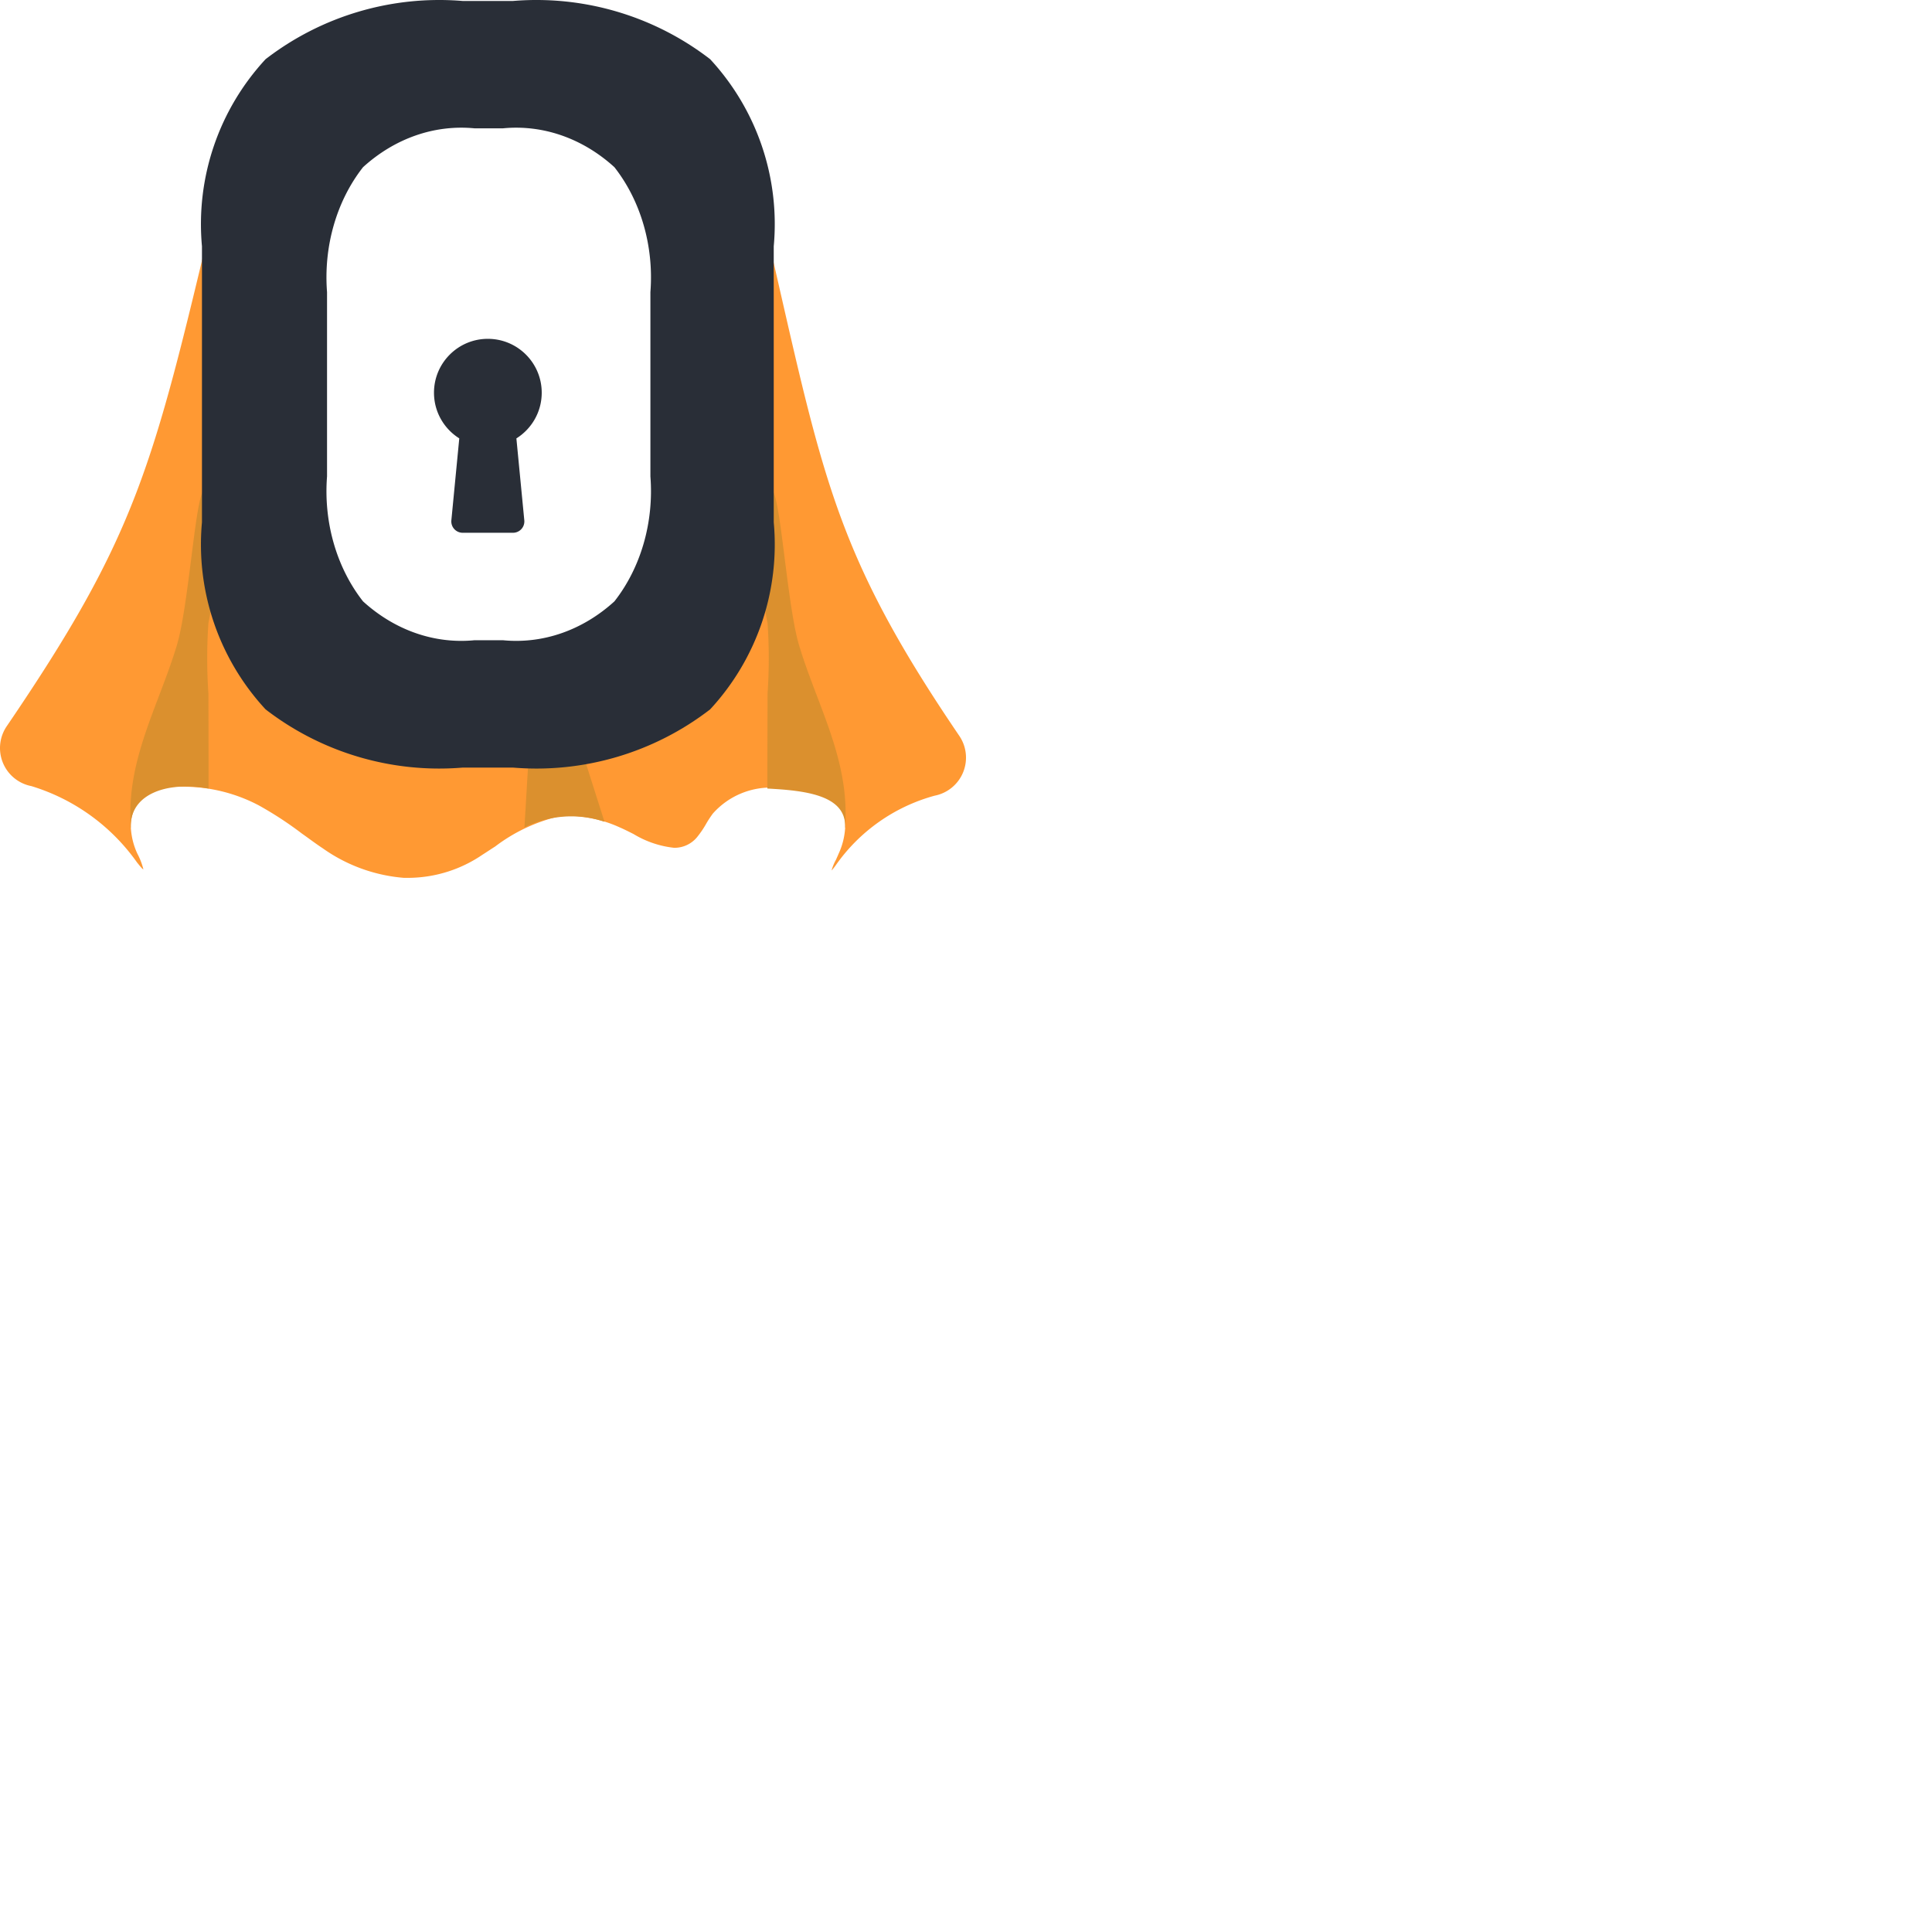 <svg xmlns="http://www.w3.org/2000/svg" version="1.1" viewBox="0 0 512 512" fill="currentColor"><path fill="#F93" d="M108.754 232.633h-1.782a43.106 43.106 0 0 1-21.43-7.816c-1.794-1.18-3.542-2.503-5.325-3.767l-.153-.106a95.906 95.906 0 0 0-11.476-7.509a42.906 42.906 0 0 0-19.847-4.947h-.957a34.24 34.24 0 0 0-7.816.791a11.44 11.44 0 0 0-5.29 10.06a18.76 18.76 0 0 0 1.725 6.895a17.899 17.899 0 0 1 1.594 4.144c-.201 0-.72-.626-1.689-1.83a53.272 53.272 0 0 0-28.005-20.225a10.272 10.272 0 0 1-6.518-15.868c34.429-50.58 38.726-68.668 54.725-135.908l1.38-5.809c1.016-4.282 2.087-8.76 3.212-13.436a10.355 10.355 0 0 1 6.057-7.084l19.399-8.135c1.25-.517 2.59-.781 3.943-.779c.546.005 1.09.052 1.63.142a83.615 83.615 0 0 1 30.449-4.723h13.424a83.603 83.603 0 0 1 30.509 4.723a10.33 10.33 0 0 0-5.903 3.14l-58.397 4.428l-4.18-4.451a10.355 10.355 0 0 0-5.903-3.117a34.417 34.417 0 0 0-10.626 6.41a49.517 49.517 0 0 0-11.511 37.405v73.071a49.588 49.588 0 0 0 11.511 37.463a60.663 60.663 0 0 0 41.064 11.099h13.424a60.663 60.663 0 0 0 41.064-11.099a49.588 49.588 0 0 0 11.535-37.463V65.237a49.588 49.588 0 0 0-11.511-37.392a34.511 34.511 0 0 0-10.567-6.4c.527-.078 1.06-.118 1.594-.117c1.354 0 2.694.268 3.943.79l19.399 8.077a10.355 10.355 0 0 1 6.045 7.084a4133.74 4133.74 0 0 1 8.82 37.958c12.29 53.945 16.883 74.123 47.9 119.756a10.272 10.272 0 0 1-6.506 15.868a47.132 47.132 0 0 0-26.341 18.608c-.626.814-.91 1.18-.98 1.18a13.01 13.01 0 0 1 1.18-2.857l.697-1.594a18.89 18.89 0 0 0 1.712-6.895a11.11 11.11 0 0 0-3.837-8.902a59.305 59.305 0 0 0-12.987-1.63h-1.382a20.473 20.473 0 0 0-16.86 6.837a29.36 29.36 0 0 0-1.747 2.656l-.071.13a25.373 25.373 0 0 1-2.137 3.176a7.757 7.757 0 0 1-6.328 3.105a26.105 26.105 0 0 1-10.733-3.648c-1.417-.709-2.574-1.299-3.683-1.771a33.708 33.708 0 0 0-13.059-3.046a21.583 21.583 0 0 0-3.754.319a44.866 44.866 0 0 0-16.175 7.804c-1.181.744-2.256 1.476-3.377 2.184a35.078 35.078 0 0 1-19.092 6.116"/><path fill="#DB902E" d="m138.98 219.291l.944-15.927l14.369-4.156l5.903 18.572a27.687 27.687 0 0 0-21.216 1.511m-83.71-16.718v6.4c-11.512-2.043-20.91 1.735-20.615 10.33h-.094v-2.456c-.472-16.612 7.721-30.532 12.326-45.904c3.778-12.704 5.502-51.348 8.56-38.585a84.418 84.418 0 0 1-.213 32.776a135.707 135.707 0 0 0 0 18.678zm148.092 0v6.4c10.07.53 20.91 1.735 20.614 10.33h.095v-2.456c.472-16.612-7.722-30.532-12.327-45.904c-3.778-12.704-5.501-51.348-8.56-38.585a84.312 84.312 0 0 0 .225 32.776a135.93 135.93 0 0 1 0 18.678z"/><path fill="#292E37" d="M135.992.253a75.374 75.374 0 0 1 52.198 15.432a64.323 64.323 0 0 1 16.86 49.588v73.13a64.311 64.311 0 0 1-16.86 49.59a75.35 75.35 0 0 1-52.198 15.43H122.58a75.362 75.362 0 0 1-52.198-15.43a64.311 64.311 0 0 1-16.86-49.59v-73.13a64.311 64.311 0 0 1 16.86-49.588A75.386 75.386 0 0 1 122.58.253zM96.204 44.312c-7.013 8.94-10.48 20.976-9.535 33.11v48.832c-.944 12.135 2.522 24.171 9.535 33.111c8.41 7.657 18.937 11.332 29.52 10.304h7.585c10.584 1.028 21.111-2.646 29.52-10.304c7.013-8.94 10.48-20.976 9.535-33.11V77.422c.944-12.134-2.523-24.171-9.535-33.111c-8.41-7.656-18.936-11.33-29.52-10.304h-7.585c-10.583-1.026-21.11 2.648-29.52 10.304"/><path fill="#292E37" d="M129.286 89.795c7.884 0 14.275 6.391 14.275 14.275c0 5.106-2.682 9.586-6.713 12.11l2.096 21.704a3.01 3.01 0 0 1-2.987 3.306h-13.342a3.01 3.01 0 0 1-2.998-3.306l2.096-21.712c-4.025-2.524-6.701-7-6.701-12.102c0-7.884 6.39-14.275 14.274-14.275"/></svg>